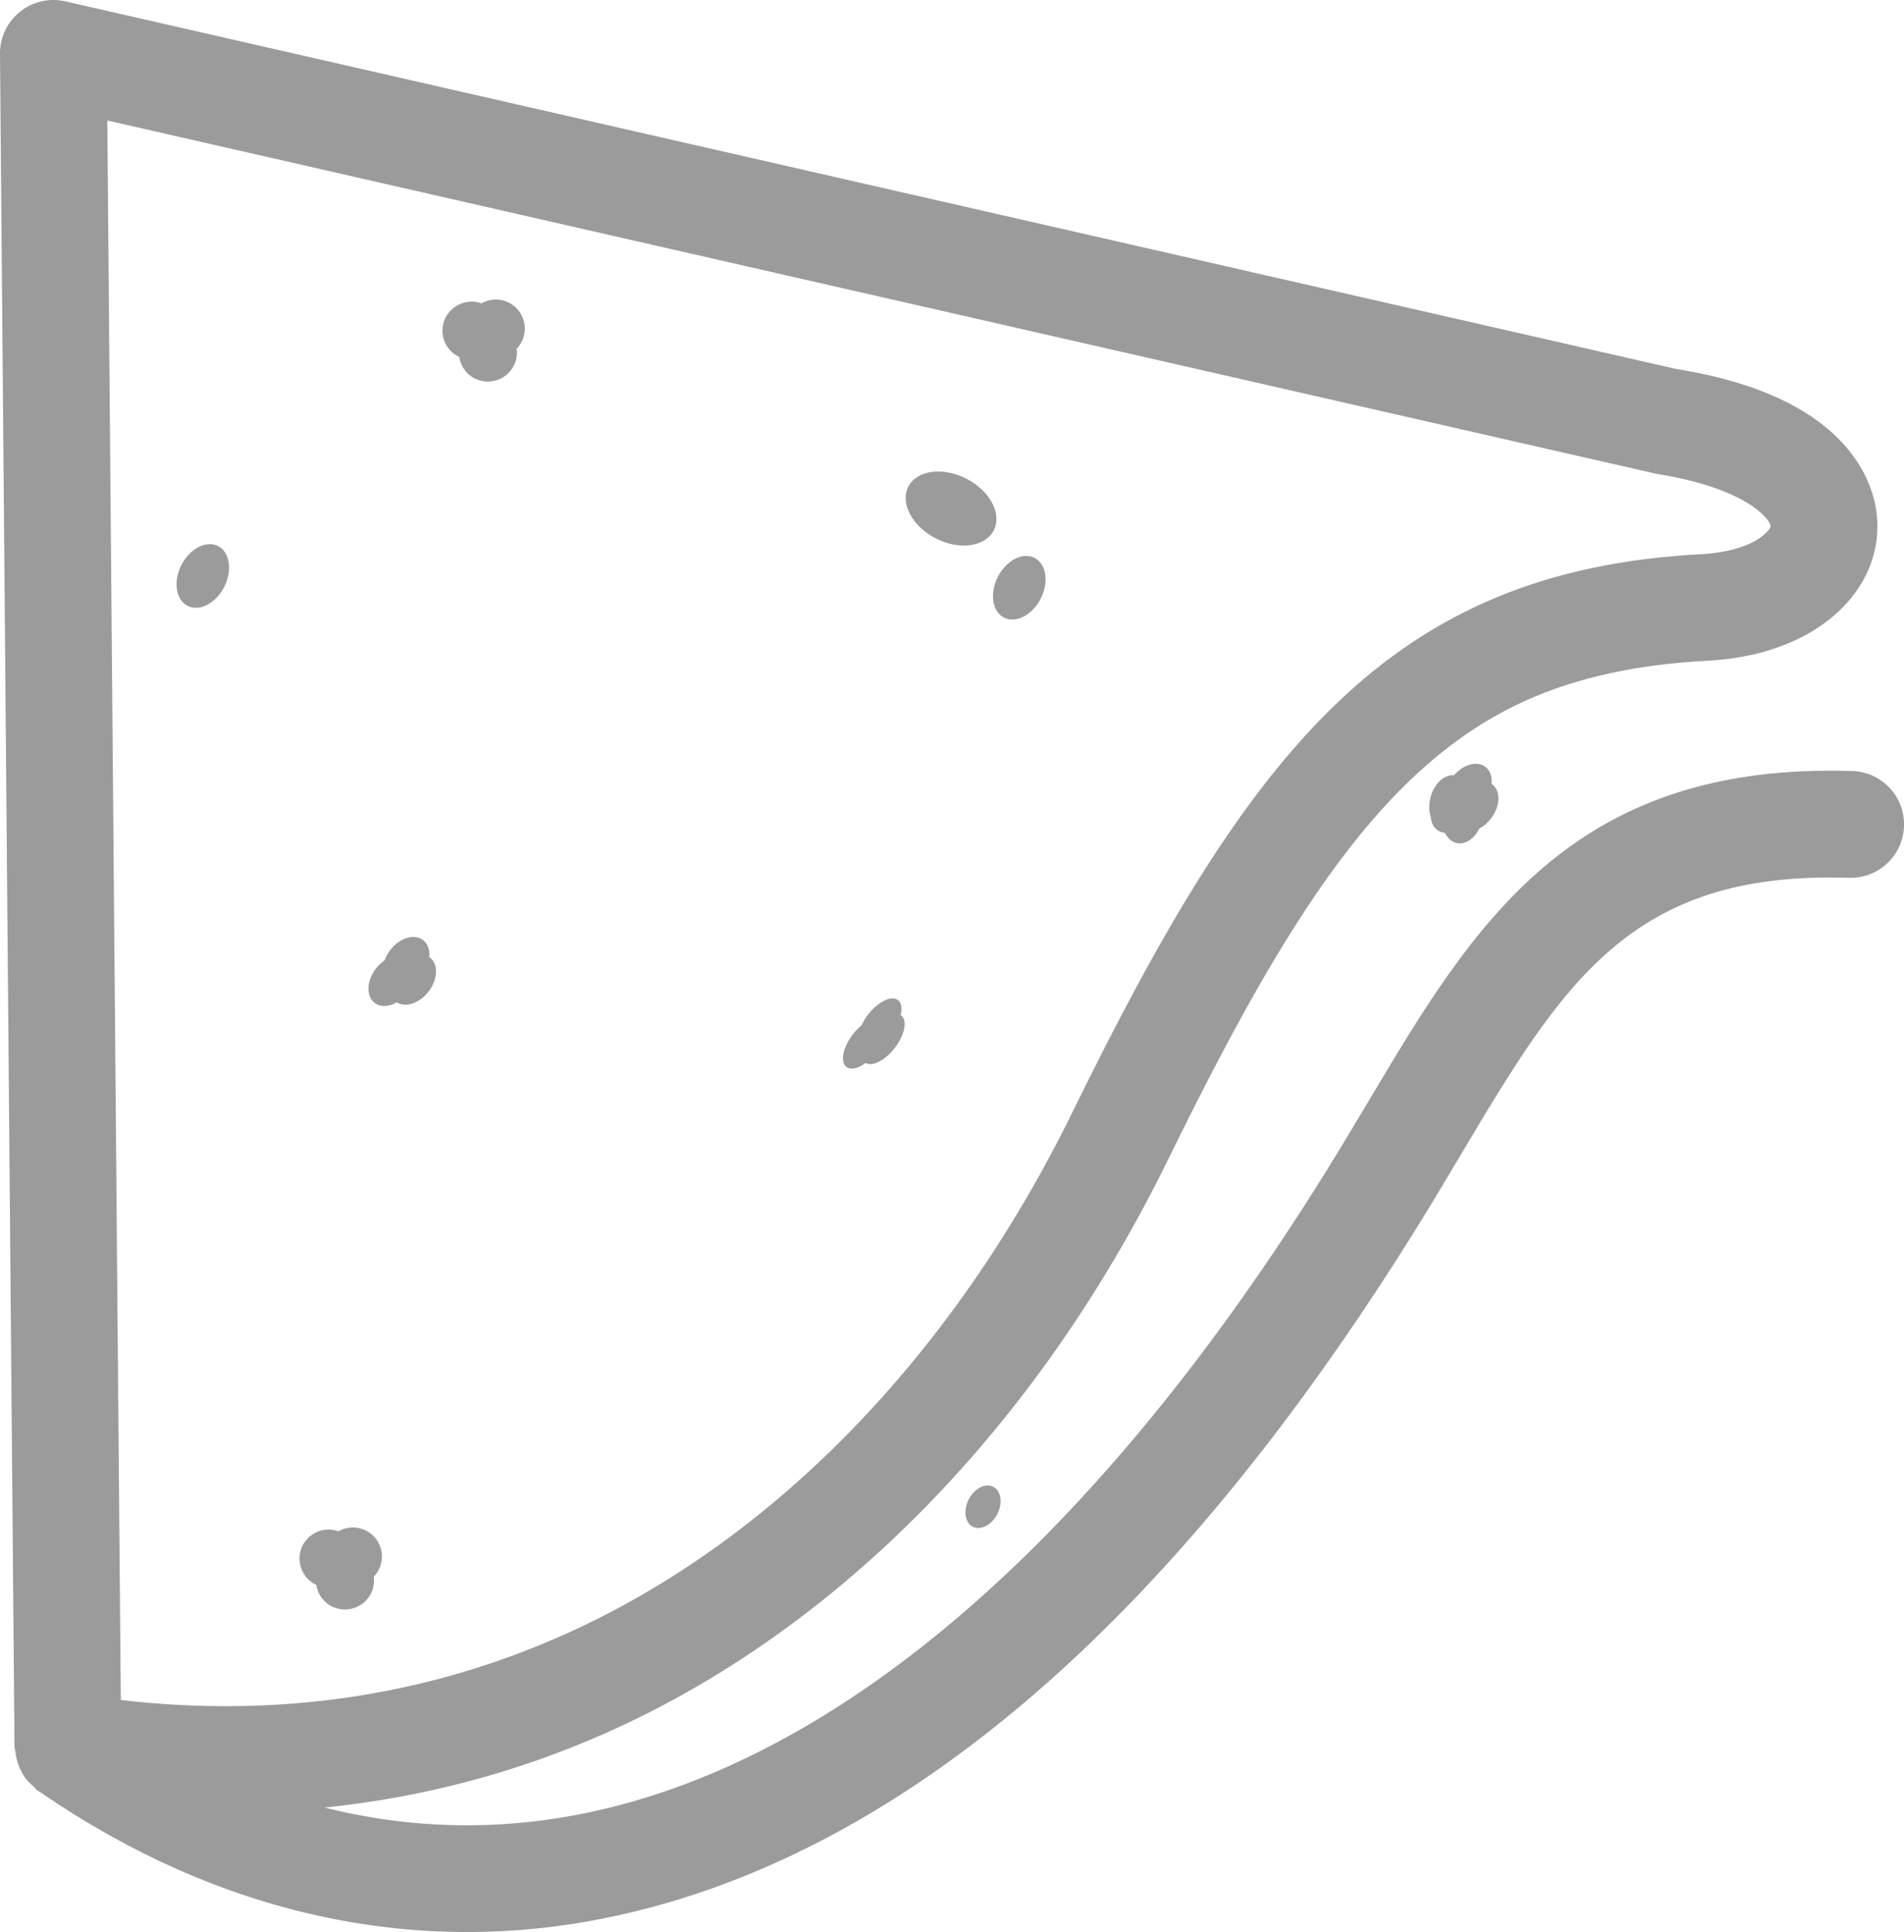<svg xmlns="http://www.w3.org/2000/svg" xmlns:xlink="http://www.w3.org/1999/xlink" width="54.219" height="55" viewBox="0 0 54.219 55"><path fill-rule="evenodd" clip-rule="evenodd" fill="#9B9B9B" d="M14.41 8.58c-.24-.092-.494-.06-.7.056-.425-.152-.896.063-1.057.486-.154.408.036.86.424 1.04.046.285.235.54.522.647.428.162.907-.054 1.07-.483.05-.132.06-.266.044-.397.075-.078.136-.172.178-.28.162-.428-.054-.908-.483-1.07M9.637 43.592c-.424-.152-.894.063-1.055.486-.154.408.036.86.424 1.04.045.285.235.54.522.647.428.162.908-.053 1.072-.482.048-.13.06-.266.043-.397.075-.078.136-.172.178-.28.163-.43-.054-.91-.482-1.07-.24-.09-.493-.06-.7.056M11.367 26.805c-.196.13-.342.327-.415.533-.343.234-.536.676-.43 1 .102.308.442.388.776.197.168.105.412.09.647-.064.35-.23.55-.68.442-1.006-.032-.1-.092-.172-.166-.224.01-.092.003-.182-.023-.264-.108-.324-.48-.4-.83-.17"/><defs><path id="a" d="M41.62 21.88c-.197.128-.342.326-.417.532-.344.233-.536.676-.43.997.102.31.443.39.778.2.17.104.413.09.648-.065.35-.23.548-.682.442-1.007-.033-.1-.092-.172-.166-.224.01-.092.002-.182-.026-.265-.107-.326-.478-.402-.828-.17"/></defs><use xlink:href="#a" overflow="visible" fill-rule="evenodd" clip-rule="evenodd" fill="#9B9B9B"/><clipPath id="b"><use xlink:href="#a" overflow="visible"/></clipPath><path transform="rotate(156 41.656 22.827)" clip-path="url(#b)" fill="#9B9B9B" d="M37.34 18.666h8.626v8.32H37.34z"/><path fill-rule="evenodd" clip-rule="evenodd" fill="#9B9B9B" d="M24.977 28.618c-.19.15-.347.36-.44.568-.335.274-.57.722-.528 1.01.038.275.322.3.64.065.13.075.34.024.57-.16.34-.272.58-.728.537-1.02-.013-.088-.053-.148-.11-.185.025-.09.032-.174.02-.247-.042-.288-.352-.303-.69-.03M28.3 15.098c.24-.47-.112-1.13-.784-1.472-.672-.343-1.412-.242-1.65.228-.24.47.11 1.13.782 1.474.67.343 1.41.24 1.65-.23M28.416 16.42c-.24.47-.163.99.175 1.162.336.172.804-.07 1.044-.54.24-.468.16-.99-.175-1.16-.337-.172-.804.07-1.044.538M27.585 42.685c-.16.315-.108.662.116.777.225.115.538-.046.7-.36.16-.315.107-.663-.12-.777-.223-.114-.535.048-.695.36M6.385 16.707c.238-.47.16-.99-.175-1.162-.336-.172-.804.07-1.044.54-.24.47-.16.99.175 1.162.337.172.805-.07 1.045-.54"/><path fill-rule="evenodd" clip-rule="evenodd" fill="#9B9B9B" d="M50.418 14.968c.01.068-.156.314-.62.52-.36.16-.822.26-1.332.287-8.905.463-12.885 5.595-17.924 15.88-3.407 6.955-8.556 12.243-14.497 14.888C12.123 48.29 7.89 48.91 3.44 48.396L3.056 3.43 47.16 13.487c2.572.41 3.233 1.286 3.258 1.48zm-2.68-4.462L1.857.038C1.404-.065.926.045.57.335.203.627-.005 1.07 0 1.533l.413 48.2c0 .048.02.09.026.137.007.085.023.162.045.244.028.104.065.2.114.294.035.07.07.135.117.2.07.095.154.177.247.255.038.033.06.078.103.107.038.026.078.047.116.073 5.04 3.455 10.618 4.685 16.138 3.543 1.582-.326 3.143-.833 4.685-1.52C28.49 50.18 34.633 44.122 40.32 34.99c.448-.72.87-1.43 1.28-2.12 2.902-4.868 4.824-8.086 11.05-7.88.84.025 1.542-.632 1.57-1.47.027-.84-.63-1.543-1.47-1.57-8.025-.26-10.81 4.413-13.76 9.367-.402.673-.813 1.363-1.25 2.065-6.493 10.42-13.765 16.722-21.033 18.226-2.528.523-5.023.46-7.468-.15 2.78-.287 5.47-.99 8.043-2.136 6.59-2.935 12.272-8.734 15.99-16.33 3.38-6.9 6.135-11.25 10.21-13.063 1.454-.648 3.135-1.014 5.145-1.12.89-.046 1.7-.23 2.41-.544 1.68-.748 2.598-2.163 2.397-3.695-.13-.972-.95-3.316-5.698-4.064z"/></svg>